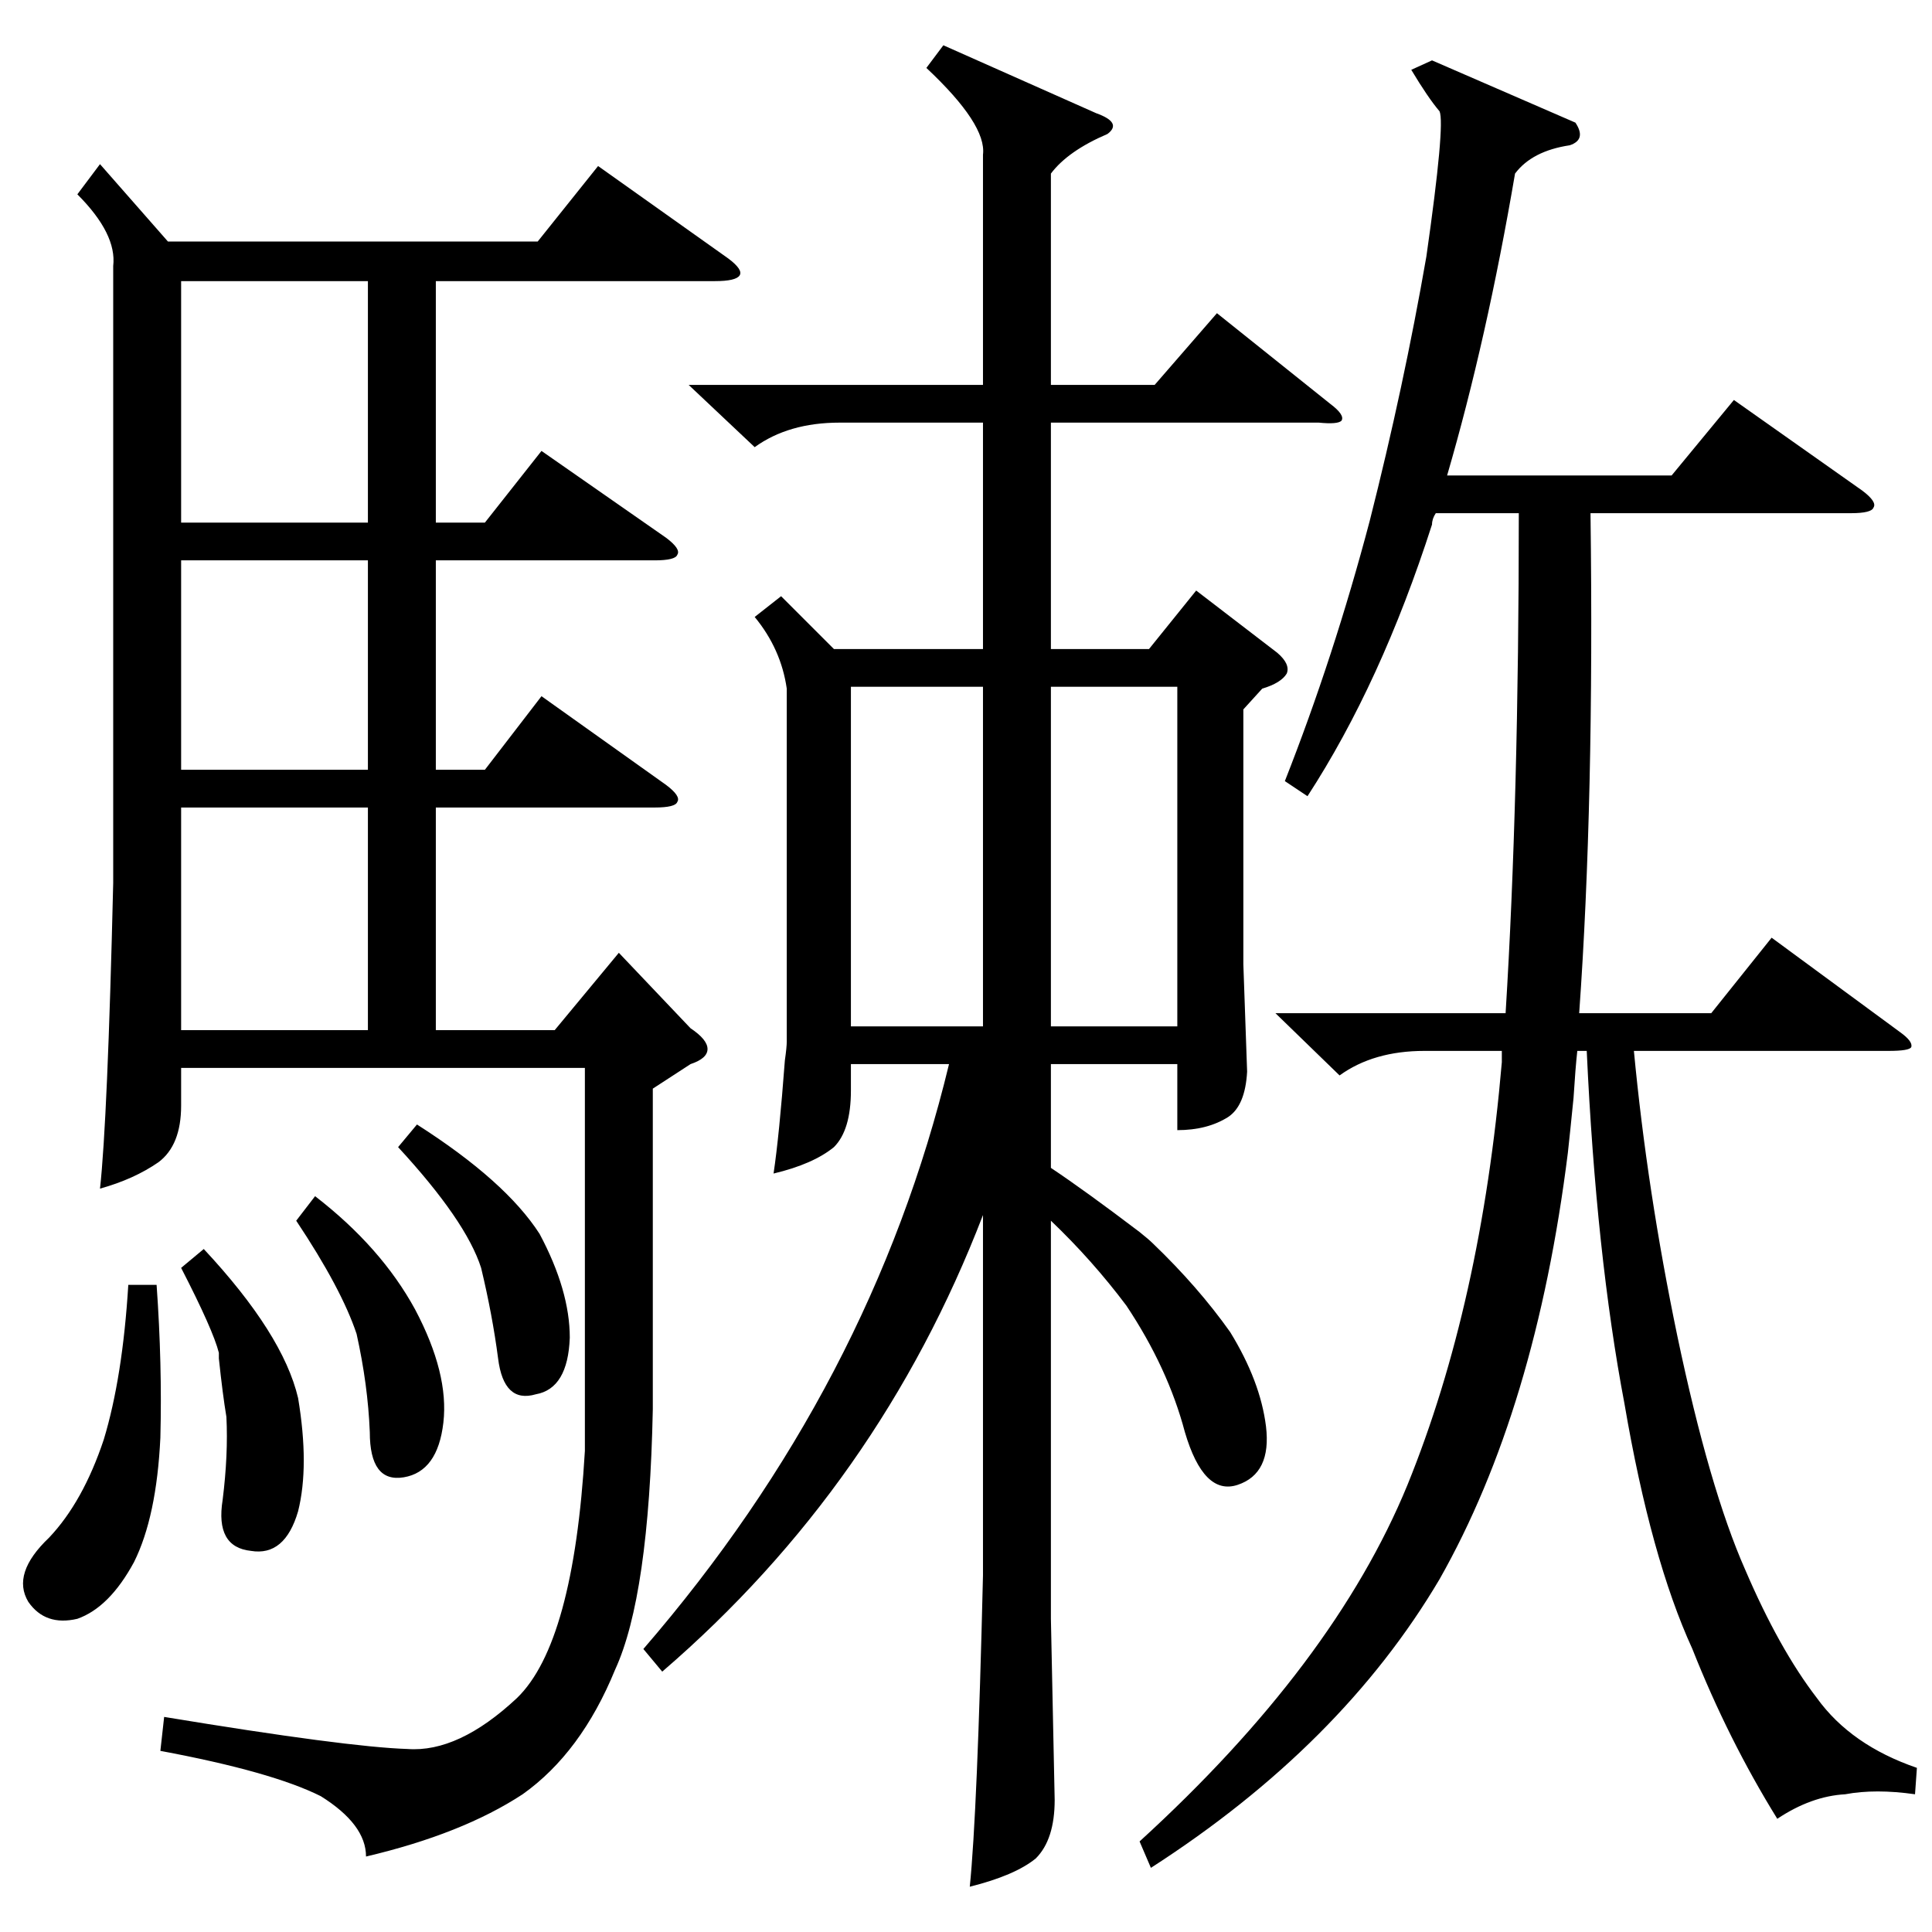 <?xml version="1.0" standalone="no"?>
<!DOCTYPE svg PUBLIC "-//W3C//DTD SVG 1.1//EN" "http://www.w3.org/Graphics/SVG/1.1/DTD/svg11.dtd" >
<svg xmlns="http://www.w3.org/2000/svg" xmlns:xlink="http://www.w3.org/1999/xlink" version="1.1" viewBox="0 -205 1024 1024">
  <g transform="matrix(1 0 0 -1 0 819)">
   <path fill="currentColor"
d="M53 937l36 -41h196l32 40l69 -49q8 -6 6 -9t-13 -3h-148v-128h26l30 38l66 -46q8 -6 6 -9q-1 -3 -12 -3h-116v-111h26l30 39l66 -47q8 -6 6 -9q-1 -3 -12 -3h-116v-118h63l34 41l38 -40q9 -6 9 -11t-9 -8l-20 -13v-170q-2 -99 -20 -138q-18 -44 -49 -66q-32 -21 -83 -33
q0 17 -24 32q-26 13 -85 24l2 18q97 -16 129 -17q27 -2 58 27q30 29 36 131v203h-214v-20q0 -21 -12 -30q-13 -9 -31 -14q4 36 7 162v327q2 17 -19 38zM500 1000l81 -36q14 -5 6 -11q-21 -9 -30 -21v-112h55l33 38l60 -48q8 -6 6 -9q-2 -2 -12 -1h-142v-120h52l25 31l43 -33
q7 -6 5 -11q-3 -5 -13 -8l-10 -11v-135l2 -57q-1 -18 -10 -24q-11 -7 -27 -7v35h-67v-55q18 -12 47 -34q5 -4 7 -6q24 -23 41 -47q16 -26 19 -50q3 -25 -15 -31t-28 28q-9 34 -31 67q-18 24 -40 45v-211l2 -96q0 -21 -10 -31q-11 -9 -35 -15q4 39 7 165v191
q-55 -143 -170 -242l-10 12q121 140 162 310h-52v-14q0 -21 -9 -30q-11 -9 -32 -14q3 20 6 60q1 7 1 10v187q-3 21 -17 38l14 11l28 -28h79v120h-76q-27 0 -45 -13l-35 33h156v122q2 16 -30 46zM835 959q6 -9 -3 -12q-20 -3 -29 -15q-15 -88 -36 -160h119l33 40l68 -48
q8 -6 6 -9q-1 -3 -12 -3h-138q2 -153 -6 -265h70l32 40l68 -50q7 -5 6 -8q-1 -2 -12 -2h-135q7 -74 23 -151q17 -81 36 -124q18 -42 38 -68q18 -25 53 -37l-1 -14q-21 3 -37 0q-18 -1 -36 -13q-26 42 -45 90q-22 48 -36 130q-15 79 -20 187h-5q-1 -9 -2 -25q-2 -20 -3 -29
q-17 -136 -68 -226q-52 -88 -153 -153l-6 14q103 94 142 189q39 96 50 224v6h-41q-27 0 -45 -13l-34 33h122q7 113 7 265h-44q-2 -3 -2 -6q-27 -84 -66 -144l-12 8q26 66 45 138q18 71 30 140q10 70 7 77q-6 7 -15 22l11 5zM195 875h-99v-128h99v128zM521 660h-70v-180h70
v180zM557 480h67v180h-67v-180zM195 596h-99v-118h99v118zM195 727h-99v-111h99v111zM83 343q3 -42 2 -81q-2 -42 -14 -66q-13 -24 -30 -30q-17 -4 -26 9q-9 15 11 34q18 19 29 52q10 33 13 82h15zM108 362q42 -45 50 -79q6 -36 0 -60q-7 -24 -25 -21q-19 2 -15 27
q3 24 2 44q-2 12 -4 31v3q-3 12 -20 45zM221 428q47 -30 65 -58q16 -30 16 -55q-1 -27 -18 -30q-17 -5 -20 19q-3 23 -9 48q-8 25 -44 64zM167 390q35 -27 53 -60q18 -34 15 -60t-21 -29t-18 24q-1 25 -7 52q-8 24 -32 60z" />
  </g>

</svg>

